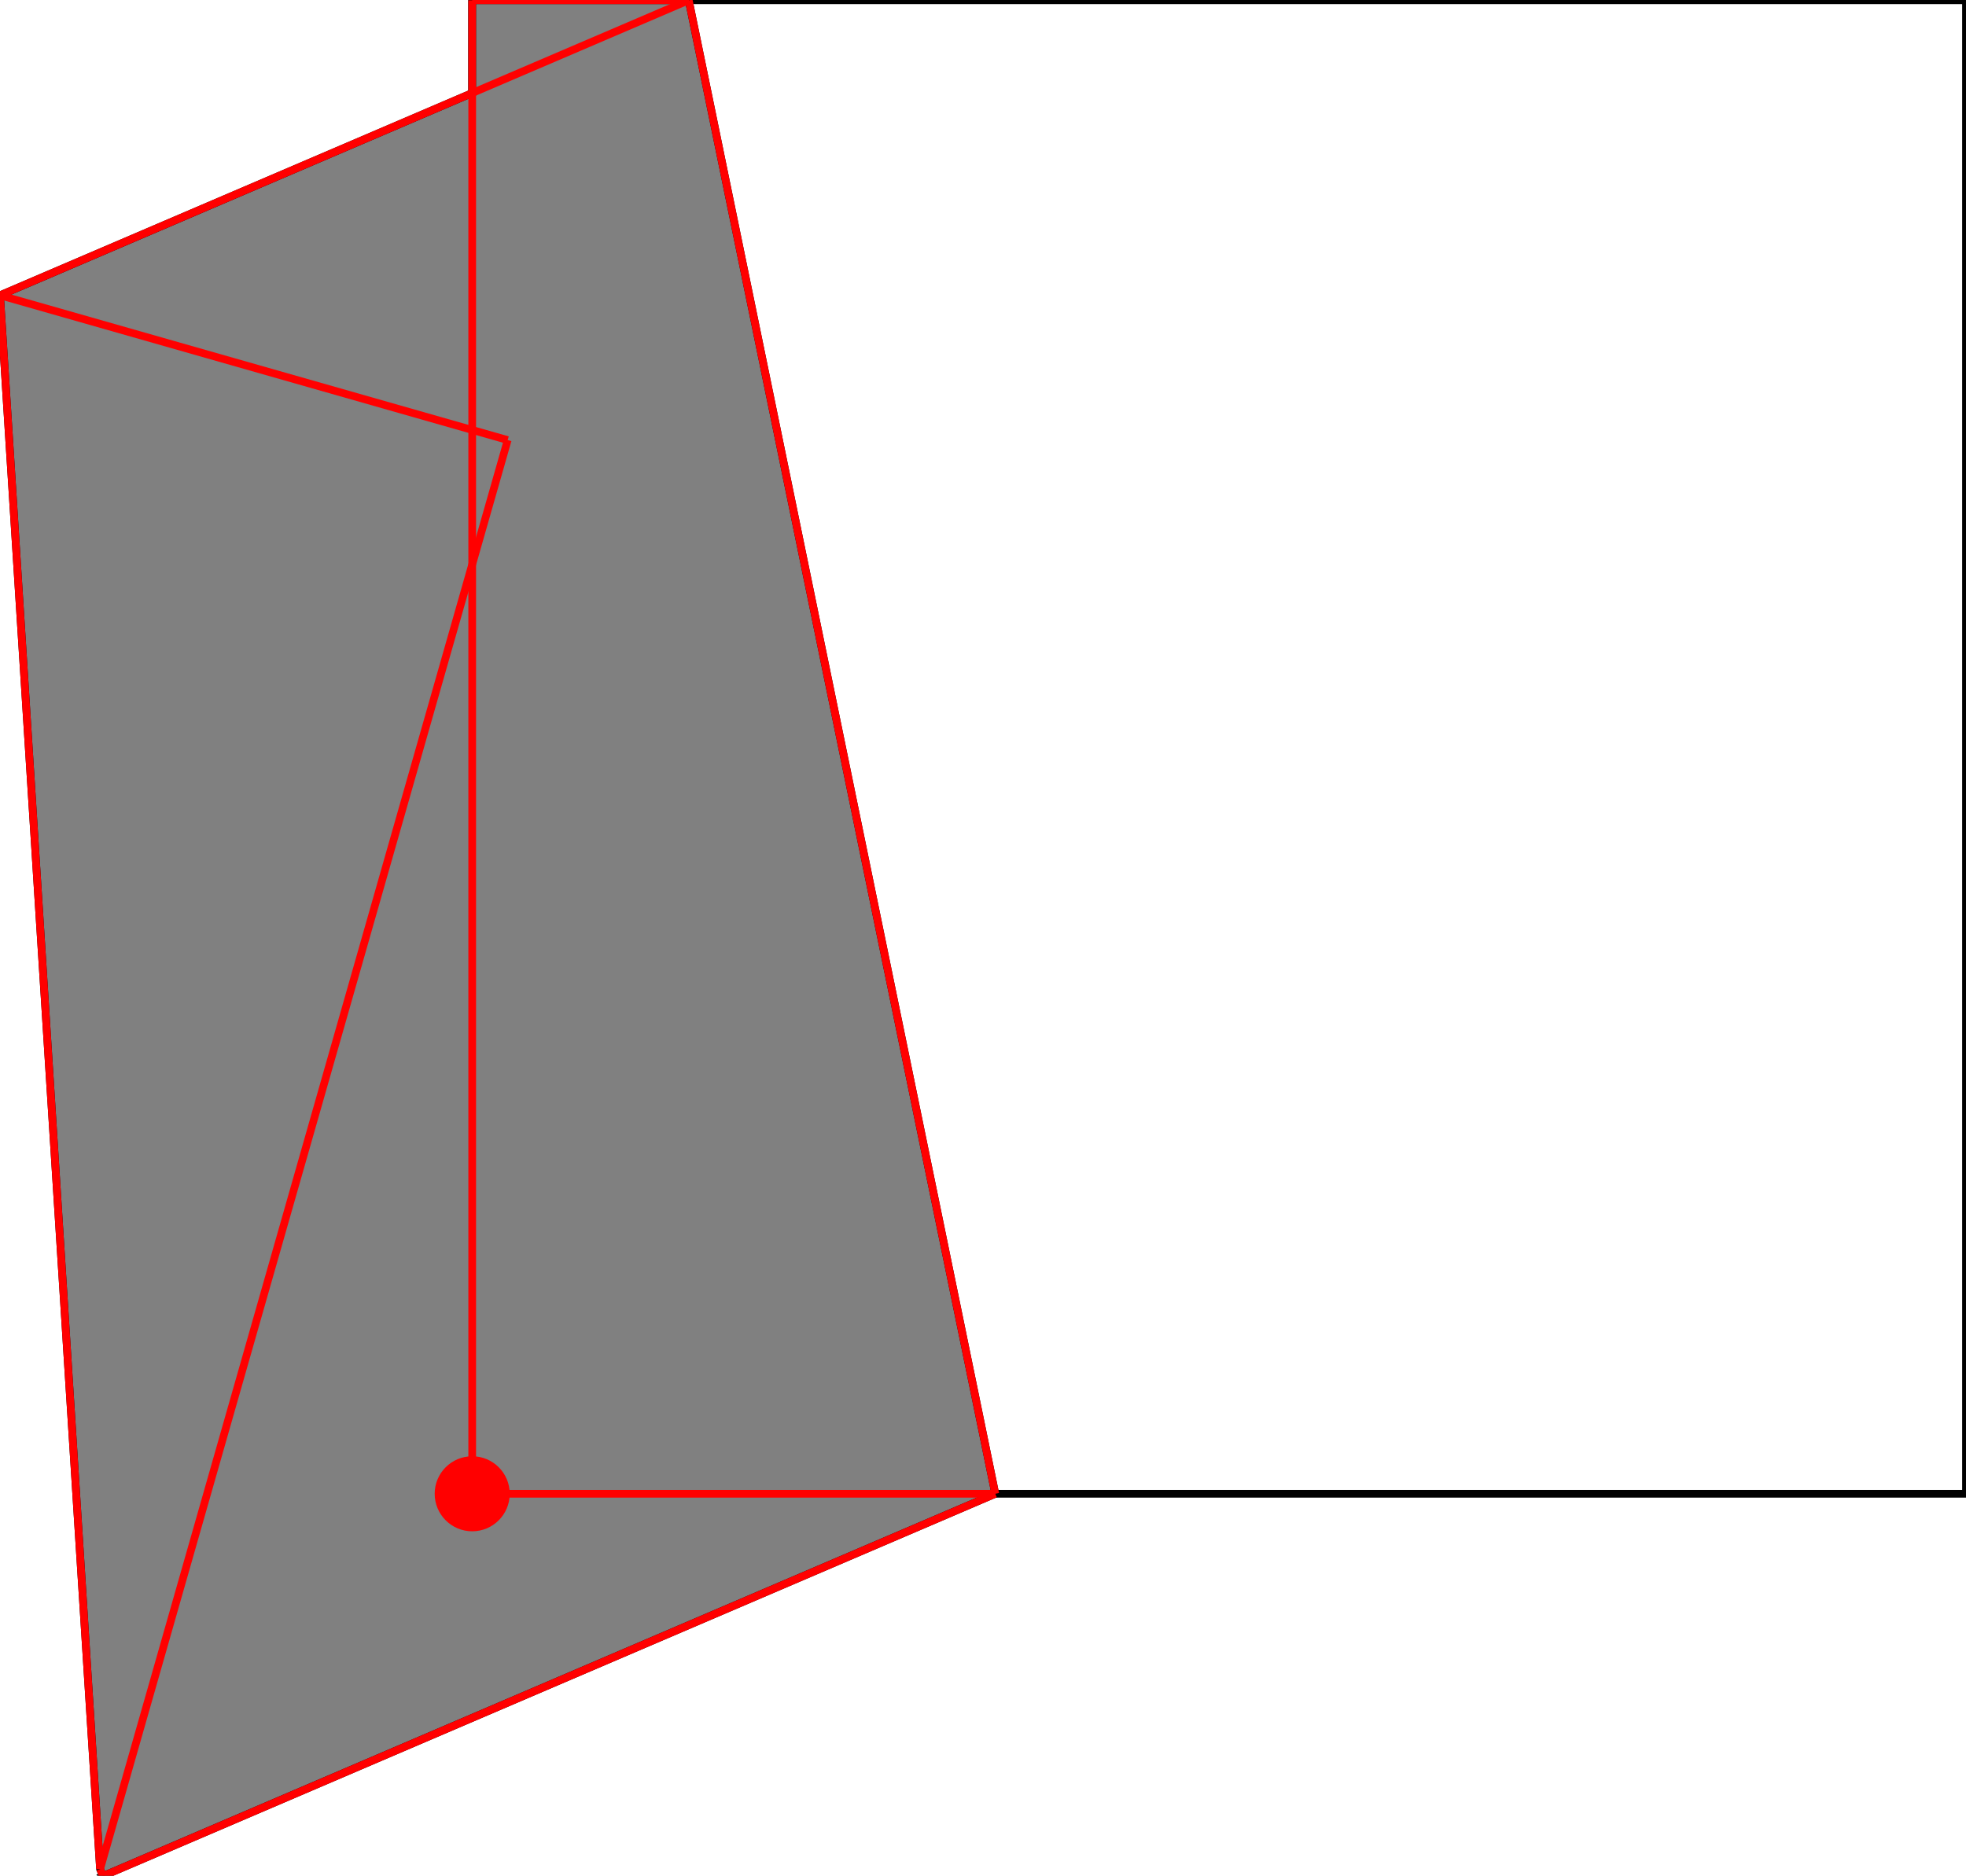 <?xml version="1.0" encoding="UTF-8"?>
<!DOCTYPE svg PUBLIC "-//W3C//DTD SVG 1.1//EN"
    "http://www.w3.org/Graphics/SVG/1.1/DTD/svg11.dtd"><svg xmlns="http://www.w3.org/2000/svg" height="477.134" stroke-opacity="1" viewBox="0 0 500 477" font-size="1" width="500" xmlns:xlink="http://www.w3.org/1999/xlink" stroke="rgb(0,0,0)" version="1.1"><defs></defs><g stroke-linejoin="miter" stroke-opacity="1.0" fill-opacity="0.0" stroke="rgb(0,0,0)" stroke-width="1.954" fill="rgb(0,0,0)" stroke-linecap="butt" stroke-miterlimit="10.0"><path d="M 500,379.907 l -0,-379.907 h -379.907 l -0,379.907 Z"/></g><g stroke-linejoin="miter" stroke-opacity="1.0" fill-opacity="1.0" stroke="rgb(0,0,0)" stroke-width="1.954" fill="rgb(128,128,128)" stroke-linecap="butt" stroke-miterlimit="10.0"><path d="M 26.205,477.134 l 226.922,-97.226 l -77.96,-379.907 h -55.074 v 23.597 l -120.093,51.455 l 25.45,400.318 l 0.756,1.764 Z"/></g><g stroke-linejoin="miter" stroke-opacity="1.0" fill-opacity="1.0" stroke="rgb(0,0,0)" stroke-width="0.0" fill="rgb(255,0,0)" stroke-linecap="butt" stroke-miterlimit="10.0"><path d="M 129.636,379.907 c 0,-5.27 -4.272,-9.543 -9.543 -9.543c -5.27,-0 -9.543,4.272 -9.543 9.543c -0,5.27 4.272,9.543 9.543 9.543c 5.27,0 9.543,-4.272 9.543 -9.543Z"/></g><g stroke-linejoin="miter" stroke-opacity="1.0" fill-opacity="0.0" stroke="rgb(255,0,0)" stroke-width="1.954" fill="rgb(0,0,0)" stroke-linecap="butt" stroke-miterlimit="10.0"><path d="M 120.093,0 h 55.074 "/></g><g stroke-linejoin="miter" stroke-opacity="1.0" fill-opacity="0.0" stroke="rgb(255,0,0)" stroke-width="1.954" fill="rgb(0,0,0)" stroke-linecap="butt" stroke-miterlimit="10.0"><path d="M 0,75.052 l 175.167,-75.052 "/></g><g stroke-linejoin="miter" stroke-opacity="1.0" fill-opacity="0.0" stroke="rgb(255,0,0)" stroke-width="1.954" fill="rgb(0,0,0)" stroke-linecap="butt" stroke-miterlimit="10.0"><path d="M 129.117,111.875 l -129.117,-36.824 "/></g><g stroke-linejoin="miter" stroke-opacity="1.0" fill-opacity="0.0" stroke="rgb(255,0,0)" stroke-width="1.954" fill="rgb(0,0,0)" stroke-linecap="butt" stroke-miterlimit="10.0"><path d="M 253.127,379.907 l -77.96,-379.907 "/></g><g stroke-linejoin="miter" stroke-opacity="1.0" fill-opacity="0.0" stroke="rgb(255,0,0)" stroke-width="1.954" fill="rgb(0,0,0)" stroke-linecap="butt" stroke-miterlimit="10.0"><path d="M 25.45,475.37 l 103.667,-363.494 "/></g><g stroke-linejoin="miter" stroke-opacity="1.0" fill-opacity="0.0" stroke="rgb(255,0,0)" stroke-width="1.954" fill="rgb(0,0,0)" stroke-linecap="butt" stroke-miterlimit="10.0"><path d="M 120.093,379.907 v -379.907 "/></g><g stroke-linejoin="miter" stroke-opacity="1.0" fill-opacity="0.0" stroke="rgb(255,0,0)" stroke-width="1.954" fill="rgb(0,0,0)" stroke-linecap="butt" stroke-miterlimit="10.0"><path d="M 120.093,379.907 h 133.034 "/></g><g stroke-linejoin="miter" stroke-opacity="1.0" fill-opacity="0.0" stroke="rgb(255,0,0)" stroke-width="1.954" fill="rgb(0,0,0)" stroke-linecap="butt" stroke-miterlimit="10.0"><path d="M 25.45,475.37 l -25.45,-400.318 "/></g><g stroke-linejoin="miter" stroke-opacity="1.0" fill-opacity="0.0" stroke="rgb(255,0,0)" stroke-width="1.954" fill="rgb(0,0,0)" stroke-linecap="butt" stroke-miterlimit="10.0"><path d="M 26.205,477.134 l 226.922,-97.226 "/></g><g stroke-linejoin="miter" stroke-opacity="1.0" fill-opacity="0.0" stroke="rgb(255,0,0)" stroke-width="1.954" fill="rgb(0,0,0)" stroke-linecap="butt" stroke-miterlimit="10.0"><path d="M 26.205,477.134 l -0.756,-1.764 "/></g></svg>